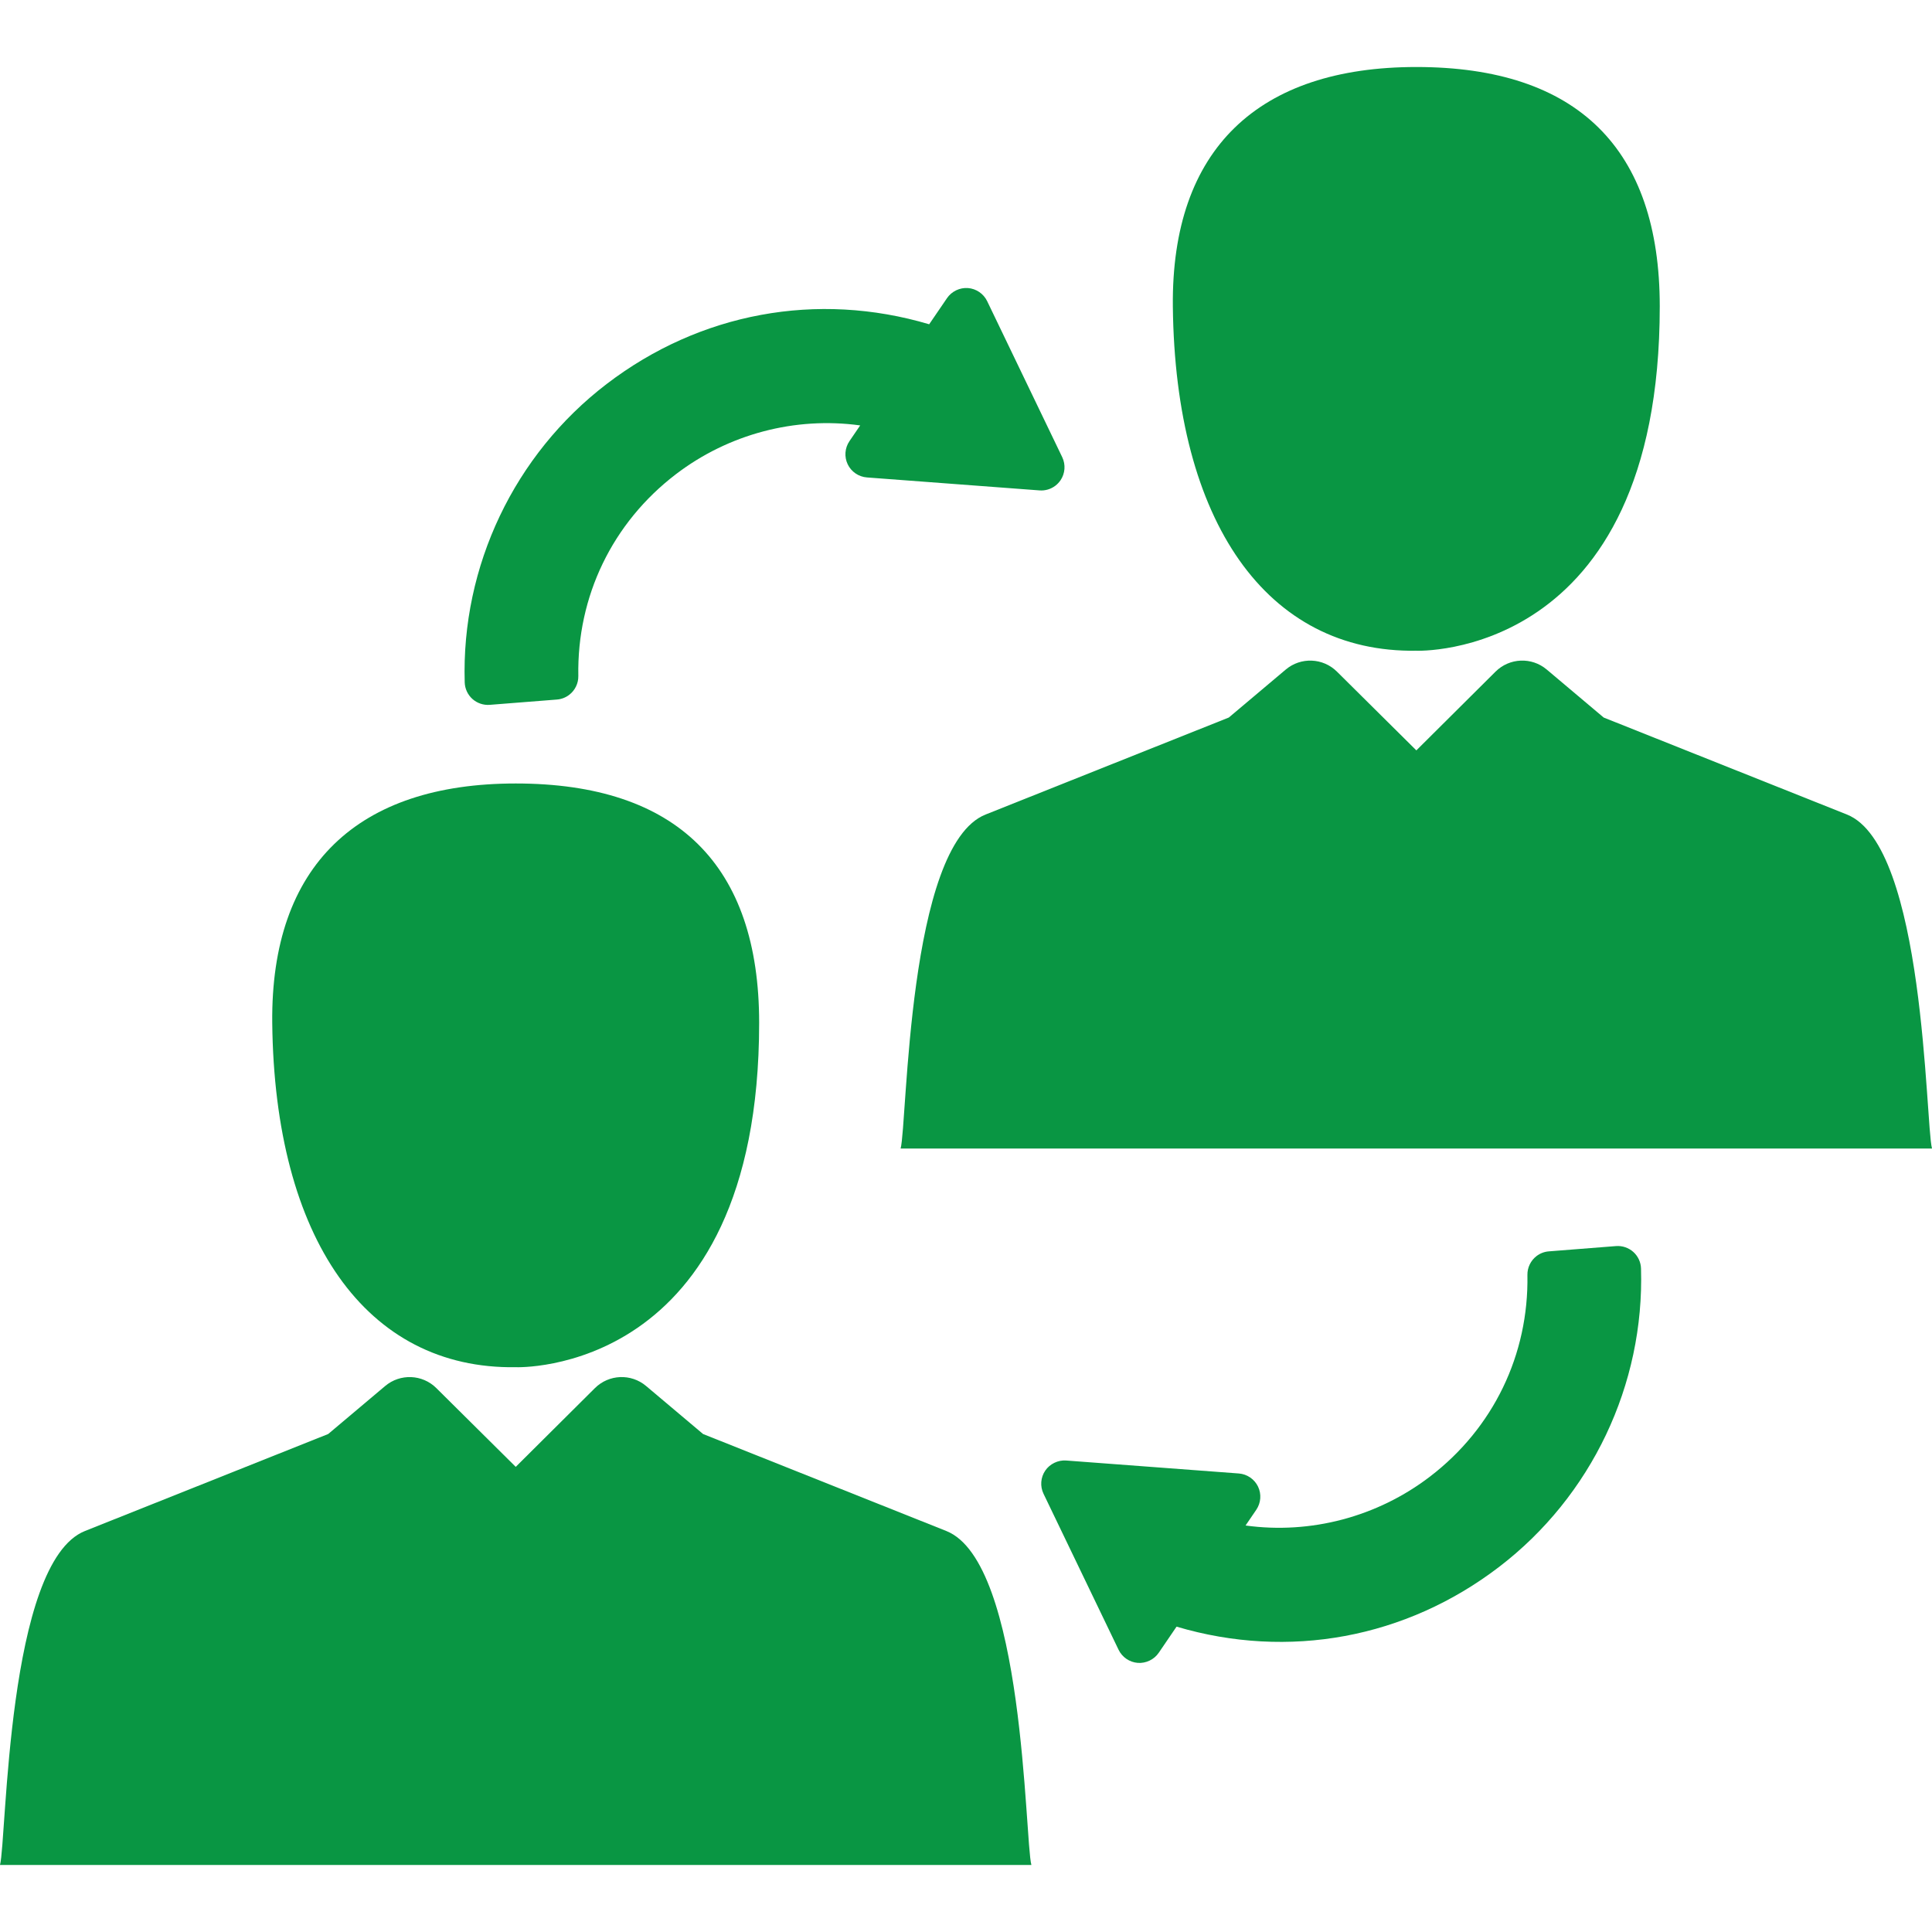 <?xml version="1.0" encoding="iso-8859-1"?>
<!-- Generator: Adobe Illustrator 16.0.0, SVG Export Plug-In . SVG Version: 6.00 Build 0)  -->
<!DOCTYPE svg PUBLIC "-//W3C//DTD SVG 1.1//EN" "http://www.w3.org/Graphics/SVG/1.1/DTD/svg11.dtd">
<svg xmlns="http://www.w3.org/2000/svg" xmlns:xlink="http://www.w3.org/1999/xlink" version="1.1" id="Capa_1" x="0px" y="0px" width="512px" height="512px" viewBox="0 0 451 451" style="enable-background:new 0 0 451 451;" xml:space="preserve">
<g>
	<g>
		<g>
			<path d="M110.278,163.165c1.102,0.988,2.578,1.486,4.049,1.371l15.676-1.236c1.047-0.082,2.039-0.463,2.871-1.098     c1.363-1.043,2.16-2.69,2.129-4.406c-0.332-18.607,7.963-35.768,22.754-47.078c12.295-9.402,27.861-13.502,43.043-11.41     l-2.506,3.674c-1.088,1.597-1.244,3.67-0.406,5.41c0.838,1.74,2.555,2.912,4.482,3.059l40.297,3.027     c1.328,0.1,2.644-0.289,3.703-1.1c0.463-0.355,0.859-0.778,1.187-1.252c1.088-1.598,1.243-3.669,0.405-5.41l-17.521-36.418     c-0.839-1.74-2.559-2.91-4.484-3.057c-1.904-0.143-3.809,0.77-4.887,2.354l-4.164,6.102     c-26.141-7.761-53.518-2.709-75.277,13.931c-21.566,16.492-33.959,42.534-33.148,69.662     C108.524,160.767,109.181,162.179,110.278,163.165z" fill="#099643"/>
			<path d="M381.28,292.251c-1.104-0.987-2.578-1.486-4.049-1.369l-15.68,1.233c-1.047,0.082-2.037,0.461-2.867,1.097     c-1.363,1.045-2.16,2.692-2.129,4.41c0.33,18.606-7.963,35.767-22.754,47.075c-12.295,9.401-27.859,13.505-43.043,11.41     l2.506-3.674c1.086-1.598,1.244-3.671,0.406-5.41c-0.838-1.74-2.557-2.912-4.48-3.059l-40.299-3.026     c-1.909-0.146-3.834,0.795-4.889,2.354c-1.09,1.595-1.244,3.668-0.406,5.407l17.521,36.419c0.838,1.739,2.555,2.911,4.481,3.059     c1.905,0.143,3.812-0.771,4.89-2.354l4.162-6.104c26.143,7.762,53.518,2.709,75.275-13.932     c21.568-16.492,33.959-42.533,33.148-69.662C383.036,294.649,382.38,293.239,381.28,292.251z" fill="#099643"/>
			<path d="M120.396,182.894c-36.833,0-57.219,19.086-56.845,55.865c0.54,50.371,21.944,80.929,56.845,80.396     c0,0,56.818,2.305,56.818-80.396C177.215,201.979,158.02,182.894,120.396,182.894z" fill="#099643"/>
			<path d="M220.897,357.388l-56.774-22.637l-13.294-11.203c-3.511-2.967-8.698-2.748-11.956,0.489l-18.482,18.382l-18.537-18.388     c-3.258-3.231-8.438-3.44-11.945-0.483l-13.297,11.203L19.838,357.39C1.555,364.671,1.57,429.415,0,435.358h240.764     C239.193,429.429,239.188,364.661,220.897,357.388z" fill="#099643"/>
			<path d="M330.631,15.642c-36.833,0-57.219,19.086-56.845,55.865c0.54,50.371,21.944,80.929,56.845,80.396     c0,0,56.818,2.304,56.818-80.396C387.449,34.728,368.254,15.642,330.631,15.642z" fill="#099643"/>
			<path d="M431.132,190.136l-56.772-22.637l-13.294-11.203c-3.513-2.966-8.698-2.748-11.956,0.49l-18.482,18.381L312.09,156.78     c-3.258-3.232-8.438-3.441-11.945-0.484l-13.297,11.203l-56.771,22.639c-18.283,7.281-18.268,72.025-19.838,77.969H451     C449.429,262.177,449.422,197.409,431.132,190.136z" fill="#099643"/>
		</g>
	</g>
</g>
<g>
</g>
<g>
</g>
<g>
</g>
<g>
</g>
<g>
</g>
<g>
</g>
<g>
</g>
<g>
</g>
<g>
</g>
<g>
</g>
<g>
</g>
<g>
</g>
<g>
</g>
<g>
</g>
<g>
</g>
</svg>
